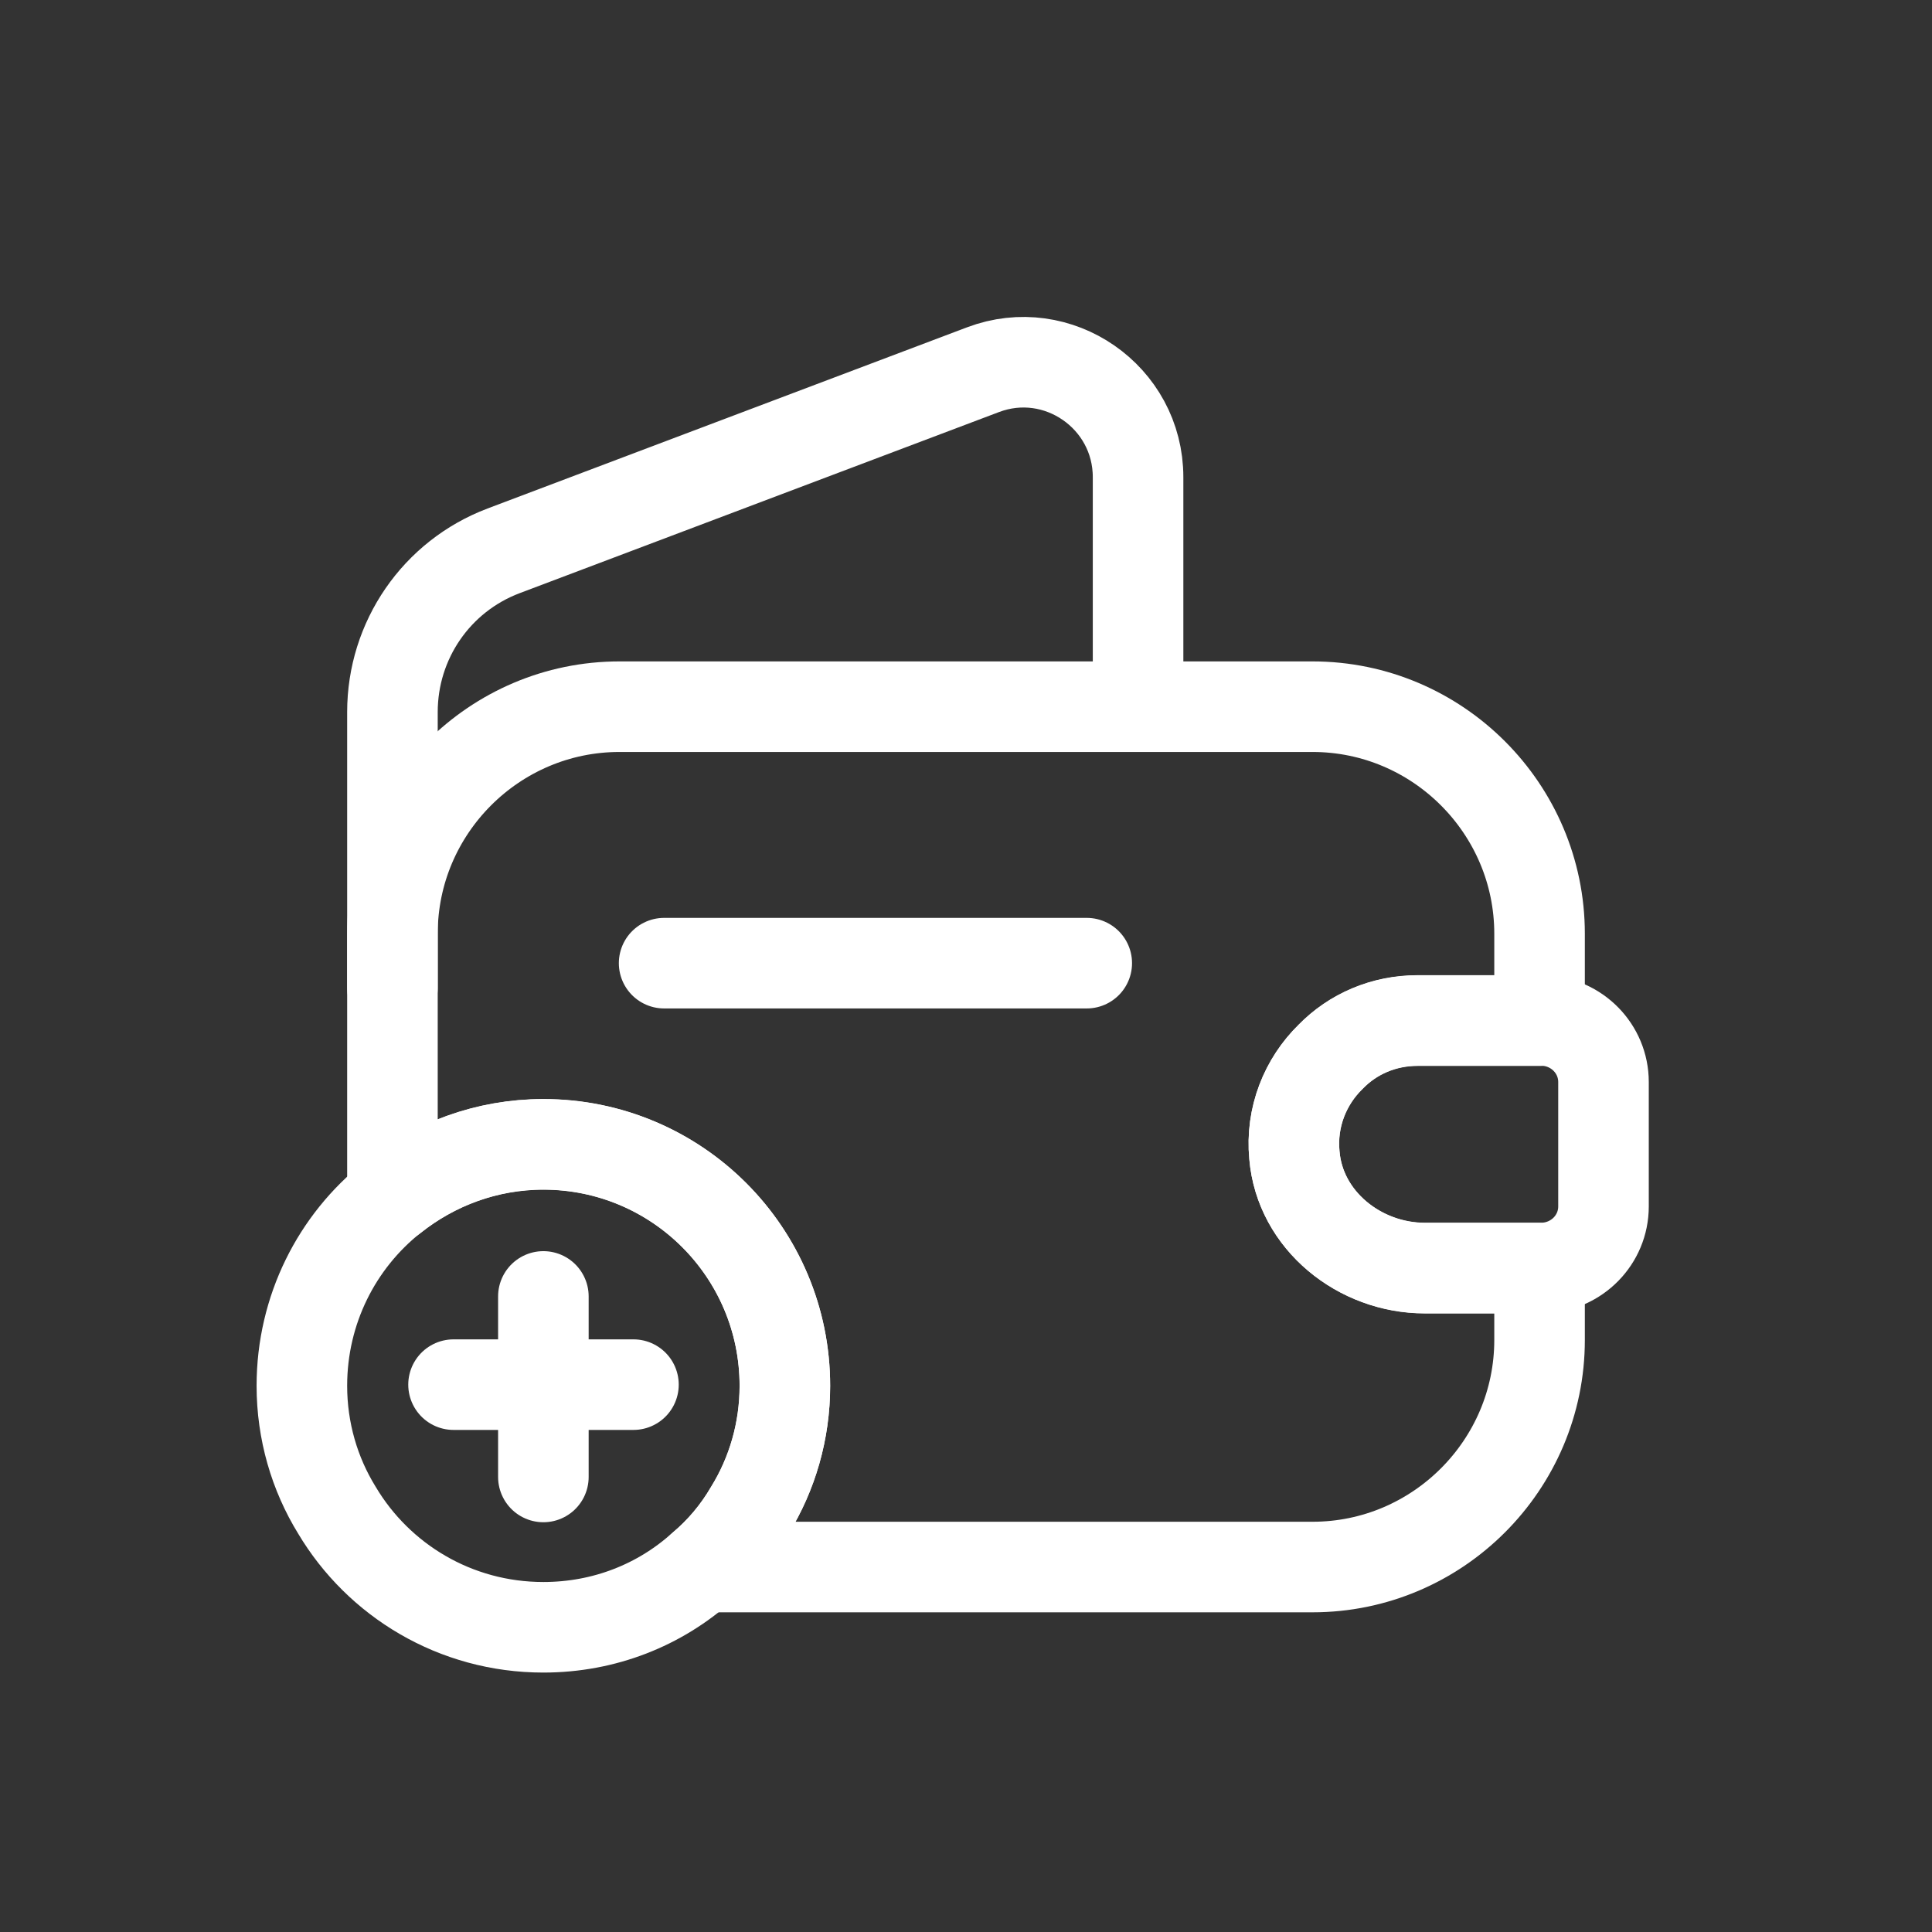 <svg width="32" height="32" viewBox="0 0 32 32" fill="none" xmlns="http://www.w3.org/2000/svg">
<rect x="0" y="0" width="32" height="32" fill="#333333" stroke="none"/>
<path d="M22.04 17.505C21.62 17.915 21.38 18.505 21.44 19.135C21.53 20.215 22.52 21.005 23.6 21.005H25.5V22.195C25.5 24.265 23.81 25.955 21.74 25.955H11.63C11.94 25.695 12.21 25.375 12.42 25.015C12.79 24.415 13 23.705 13 22.955C13 20.745 11.21 18.955 9 18.955C8.06 18.955 7.19 19.285 6.5 19.835V15.465C6.5 13.395 8.19 11.705 10.26 11.705H21.74C23.81 11.705 25.5 13.395 25.5 15.465V16.905H23.48C22.92 16.905 22.41 17.125 22.04 17.505Z" stroke="white" stroke-width="1.5" stroke-linecap="round" stroke-linejoin="round"/>
<path d="M6.5 16.364V11.794C6.5 10.604 7.23 9.544 8.34 9.124L16.28 6.124C17.52 5.654 18.85 6.574 18.85 7.904V11.704" stroke="white" stroke-width="1.5" stroke-linecap="round" stroke-linejoin="round"/>
<path d="M26.559 17.922V19.982C26.559 20.532 26.119 20.982 25.559 21.002H23.599C22.519 21.002 21.529 20.212 21.439 19.132C21.379 18.502 21.619 17.912 22.039 17.502C22.409 17.122 22.919 16.902 23.479 16.902H25.559C26.119 16.922 26.559 17.372 26.559 17.922Z" stroke="white" stroke-width="1.5" stroke-linecap="round" stroke-linejoin="round"/>
<path d="M11 15.953H18" stroke="white" stroke-width="1.5" stroke-linecap="round" stroke-linejoin="round"/>
<path d="M13 22.953C13 23.703 12.79 24.413 12.42 25.013C12.21 25.373 11.94 25.693 11.63 25.953C10.93 26.583 10.01 26.953 9 26.953C7.54 26.953 6.27 26.173 5.58 25.013C5.21 24.413 5 23.703 5 22.953C5 21.693 5.58 20.563 6.5 19.833C7.19 19.283 8.06 18.953 9 18.953C11.21 18.953 13 20.743 13 22.953Z" stroke="white" stroke-width="1.5" stroke-miterlimit="10" stroke-linecap="round" stroke-linejoin="round"/>
<path d="M10.492 22.934H7.512" stroke="white" stroke-width="1.5" stroke-miterlimit="10" stroke-linecap="round" stroke-linejoin="round"/>
<path d="M9 21.473V24.463" stroke="white" stroke-width="1.5" stroke-miterlimit="10" stroke-linecap="round" stroke-linejoin="round"/>
</svg>
